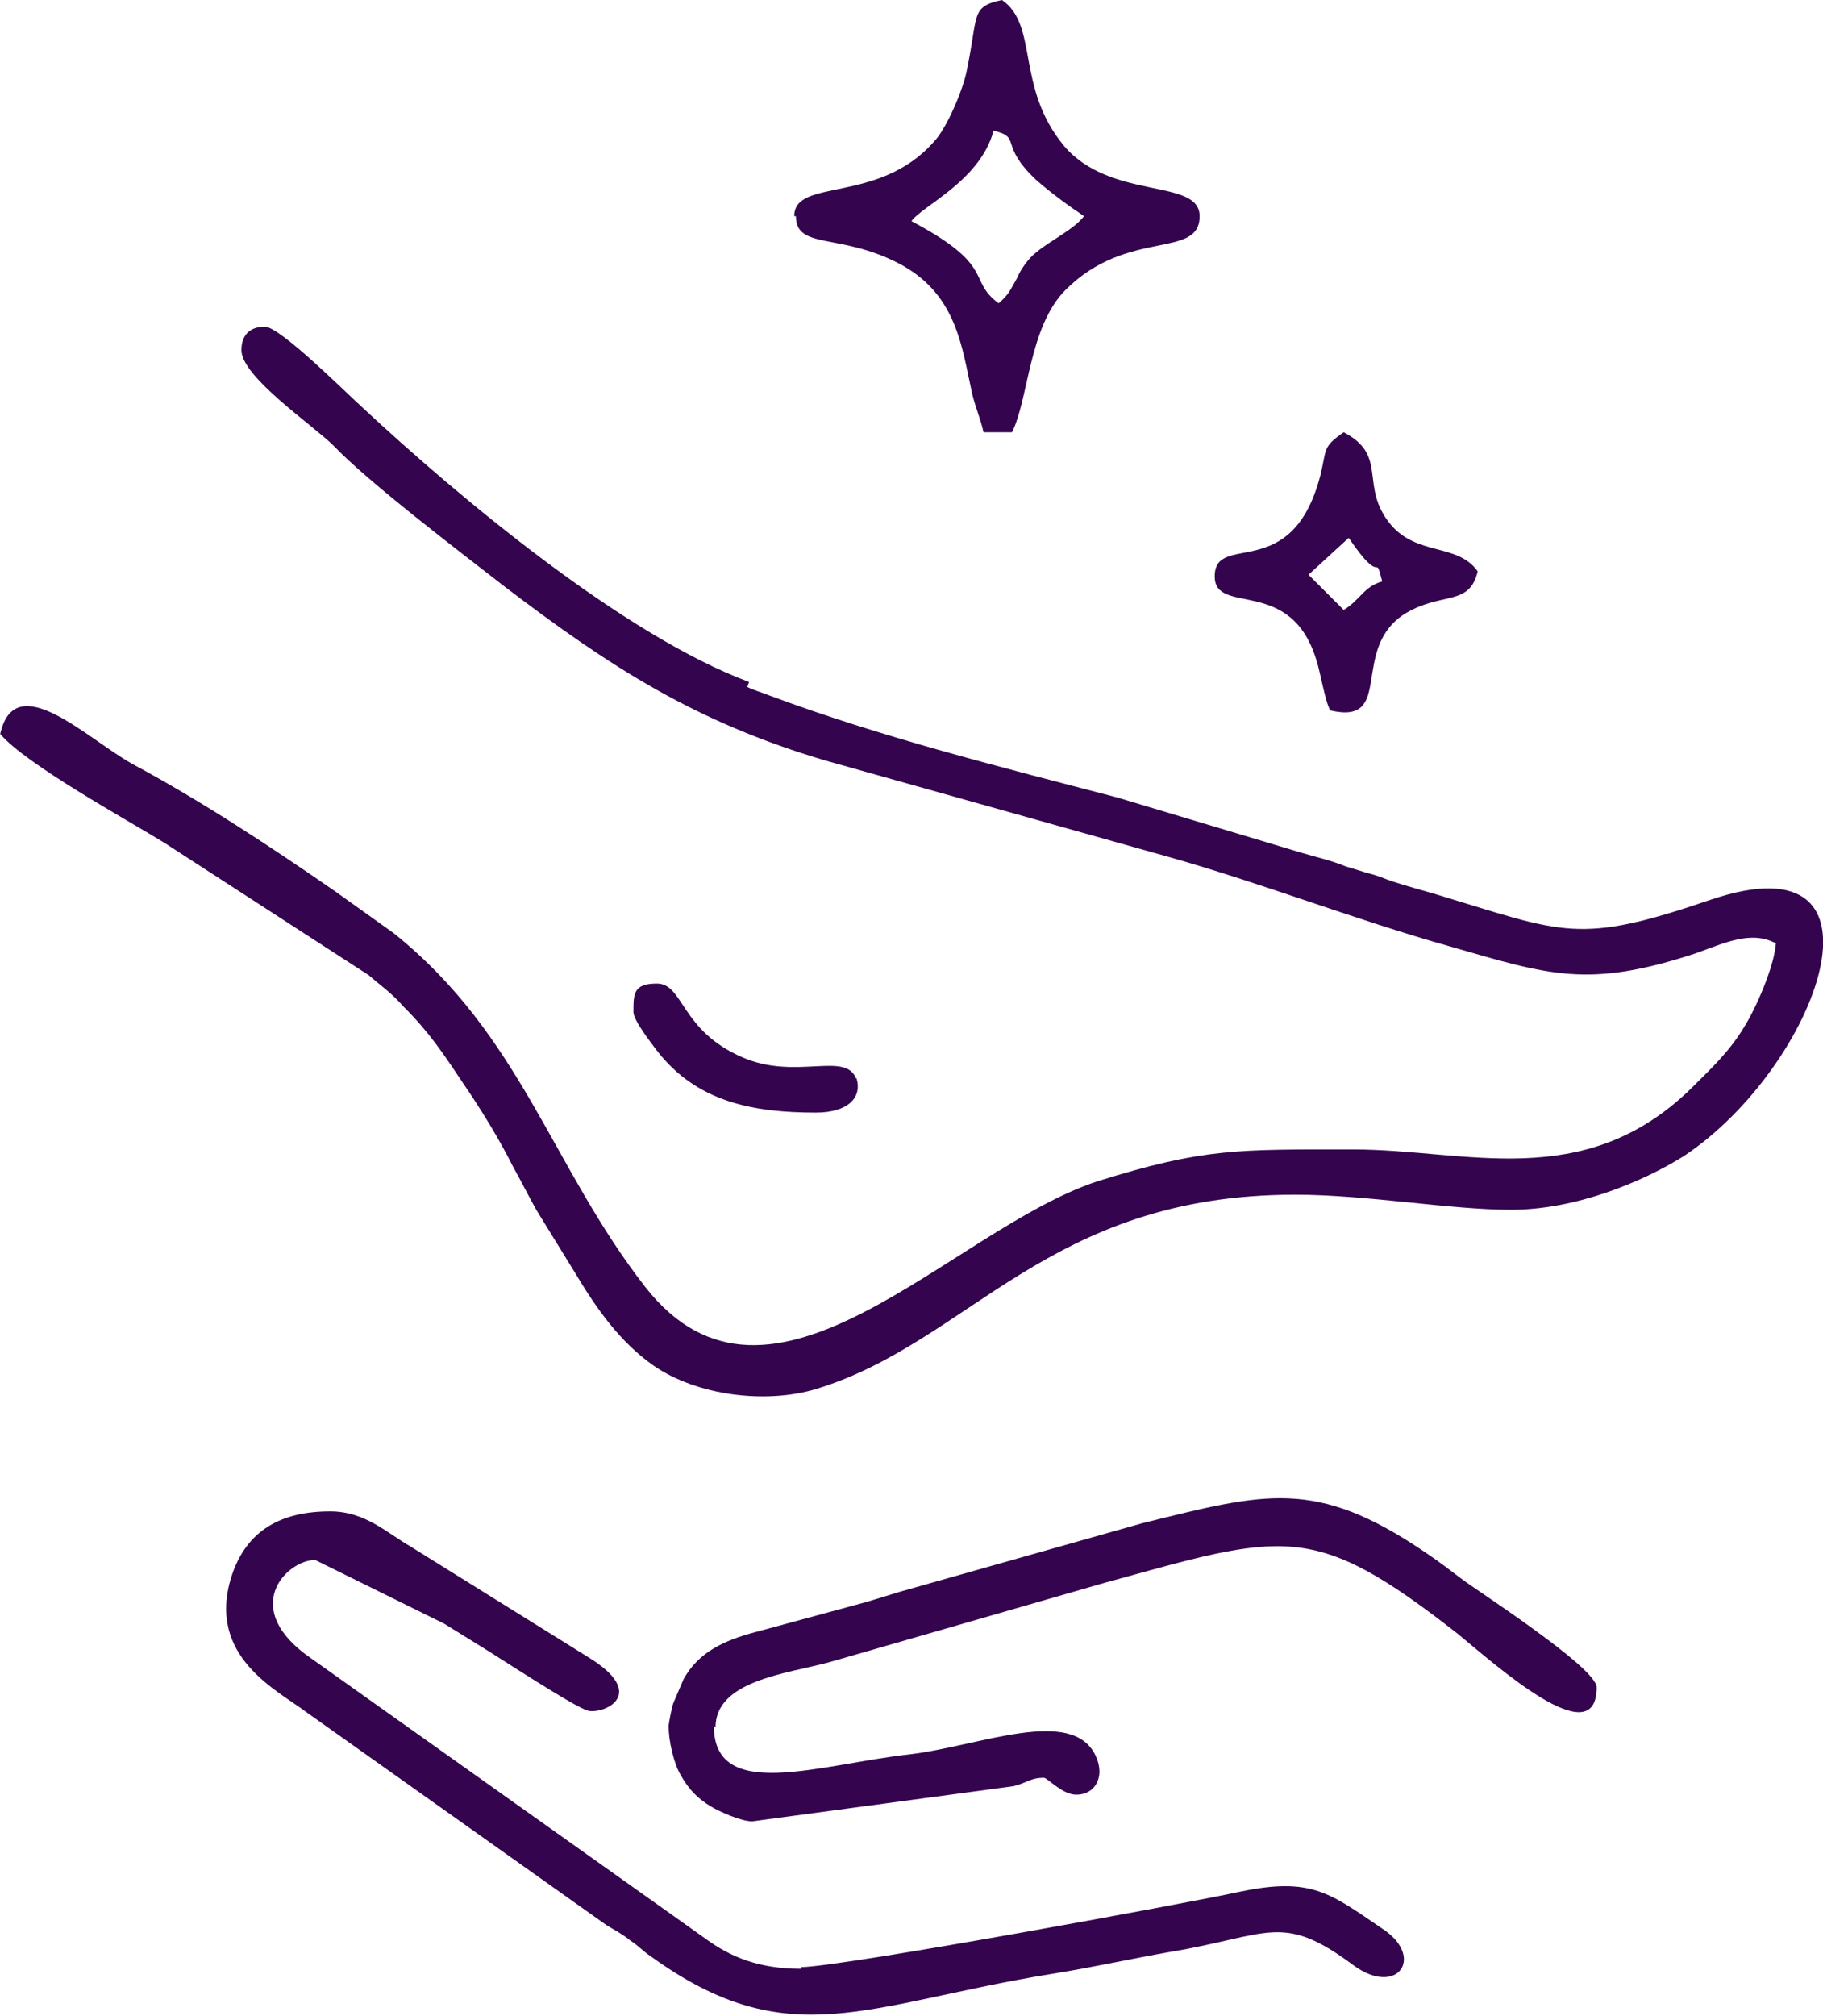 <?xml version="1.0" encoding="UTF-8"?>
<!DOCTYPE svg PUBLIC "-//W3C//DTD SVG 1.1//EN" "http://www.w3.org/Graphics/SVG/1.1/DTD/svg11.dtd">
<!-- Creator: CorelDRAW 2021 (64-Bit) -->
<svg xmlns="http://www.w3.org/2000/svg" xml:space="preserve" width="0.569in" height="0.629in" version="1.1" style="shape-rendering:geometricPrecision; text-rendering:geometricPrecision; image-rendering:optimizeQuality; fill-rule:evenodd; clip-rule:evenodd"
viewBox="0 0 10.88 12.03"
 xmlns:xlink="http://www.w3.org/1999/xlink"
 xmlns:xodm="http://www.corel.com/coreldraw/odm/2003">
 <defs>
  <style type="text/css">
   <![CDATA[
    .fil0 {fill:#34044F}
   ]]>
  </style>
 </defs>
 <g id="Layer_x0020_1">
  <g id="_2015436937200">
   <path class="fil0" d="M4.47 4.07c-0.75,-0.28 -1.73,-1.1 -2.31,-1.64 -0.11,-0.1 -0.49,-0.48 -0.58,-0.48 -0.09,0 -0.14,0.05 -0.14,0.14 0,0.16 0.43,0.45 0.55,0.57 0.21,0.22 0.75,0.63 1.02,0.84 0.63,0.48 1.14,0.81 1.92,1.04l2.03 0.57c0.57,0.16 1.13,0.38 1.7,0.54 0.59,0.17 0.82,0.25 1.46,0.04 0.17,-0.06 0.33,-0.14 0.48,-0.06 -0.01,0.14 -0.12,0.39 -0.19,0.5 -0.09,0.15 -0.2,0.25 -0.32,0.37 -0.64,0.62 -1.34,0.36 -2.01,0.36 -0.69,0 -0.89,-0.01 -1.53,0.19 -0.88,0.29 -1.95,1.59 -2.7,0.63 -0.56,-0.72 -0.74,-1.5 -1.5,-2.11l-0.35 -0.25c-0.39,-0.27 -0.8,-0.54 -1.21,-0.76 -0.27,-0.15 -0.7,-0.58 -0.79,-0.18 0.15,0.18 0.77,0.52 0.98,0.65l1.22 0.79c0.08,0.07 0.13,0.1 0.21,0.19 0.15,0.15 0.23,0.27 0.35,0.45 0.11,0.16 0.22,0.34 0.3,0.5 0.05,0.09 0.09,0.17 0.14,0.26l0.24 0.39c0.12,0.2 0.26,0.4 0.46,0.54 0.26,0.18 0.67,0.23 0.97,0.14 0.92,-0.28 1.38,-1.16 2.86,-1.16 0.43,0 0.92,0.09 1.29,0.09 0.39,0 0.79,-0.17 1.03,-0.32 0.8,-0.53 1.31,-1.92 0.16,-1.53 -0.79,0.27 -0.87,0.2 -1.63,-0.03 -0.1,-0.03 -0.18,-0.05 -0.27,-0.08 -0.06,-0.02 -0.07,-0.03 -0.15,-0.05l-0.13 -0.04c-0.1,-0.04 -0.16,-0.05 -0.26,-0.08l-1.1 -0.33c-0.69,-0.18 -1.41,-0.36 -2.08,-0.61 -0.05,-0.02 -0.09,-0.03 -0.13,-0.05z"/>
   <path class="fil0" d="M4.78 11.75c-0.25,0 -0.42,-0.07 -0.57,-0.18l-2.35 -1.67c-0.44,-0.3 -0.15,-0.59 0.02,-0.59l0.77 0.38c0.08,0.05 0.13,0.08 0.21,0.13 0.1,0.06 0.57,0.37 0.65,0.39 0.1,0.02 0.36,-0.1 0,-0.32l-1.06 -0.66c-0.14,-0.08 -0.27,-0.21 -0.48,-0.21 -0.29,0 -0.5,0.11 -0.59,0.39 -0.15,0.48 0.28,0.68 0.45,0.81l1.79 1.27c0.05,0.03 0.09,0.05 0.14,0.09 0.06,0.04 0.07,0.06 0.13,0.1 0.82,0.59 1.28,0.28 2.39,0.1 0.25,-0.04 0.47,-0.09 0.7,-0.13 0.6,-0.1 0.67,-0.24 1.1,0.08 0.26,0.19 0.43,-0.05 0.17,-0.22 -0.31,-0.21 -0.42,-0.31 -0.85,-0.22 -0.32,0.07 -2.39,0.45 -2.62,0.45z"/>
   <path class="fil0" d="M4.27 10.31c0,-0.28 0.42,-0.32 0.68,-0.39l1.63 -0.47c1.09,-0.3 1.25,-0.38 2.12,0.3 0.22,0.18 0.83,0.73 0.83,0.32 0,-0.12 -0.75,-0.6 -0.81,-0.65 -0.08,-0.06 -0.13,-0.1 -0.22,-0.16 -0.65,-0.44 -0.95,-0.35 -1.68,-0.17l-1.45 0.41c-0.1,0.03 -0.19,0.06 -0.27,0.08l-0.59 0.16c-0.19,0.05 -0.34,0.12 -0.43,0.28l-0.06 0.14c-0.01,0.02 -0.03,0.13 -0.03,0.14 -0,0.09 0.03,0.22 0.07,0.29 0.05,0.09 0.1,0.14 0.18,0.19 0.05,0.03 0.18,0.09 0.25,0.09l1.56 -0.21c0.08,-0.02 0.1,-0.05 0.18,-0.05 0.02,0 0.1,0.09 0.18,0.1 0.12,0.01 0.19,-0.1 0.13,-0.23 -0.14,-0.3 -0.69,-0.06 -1.11,-0.01 -0.54,0.06 -1.17,0.29 -1.17,-0.17z"/>
   <path class="fil0" d="M5.44 1.32c0.06,-0.09 0.41,-0.24 0.49,-0.54 0.17,0.04 0.03,0.08 0.25,0.29 0.09,0.08 0.2,0.16 0.29,0.22 -0.06,0.08 -0.21,0.15 -0.29,0.22 -0.04,0.03 -0.09,0.1 -0.11,0.15 -0.04,0.07 -0.05,0.1 -0.11,0.15 -0.19,-0.14 -0.01,-0.22 -0.52,-0.49zm-0.69 -0.03c0,0.2 0.26,0.1 0.61,0.28 0.35,0.18 0.38,0.5 0.44,0.77 0.02,0.09 0.05,0.15 0.07,0.24l0.17 0c0.1,-0.2 0.1,-0.63 0.32,-0.85 0.37,-0.37 0.8,-0.18 0.8,-0.44 0,-0.23 -0.53,-0.09 -0.81,-0.42 -0.29,-0.35 -0.15,-0.72 -0.37,-0.87 -0.19,0.04 -0.14,0.09 -0.21,0.42 -0.02,0.11 -0.12,0.35 -0.2,0.43 -0.33,0.37 -0.83,0.21 -0.83,0.44z"/>
   <path class="fil0" d="M8.05 3.21c0.21,0.31 0.15,0.07 0.2,0.26 -0.11,0.03 -0.13,0.11 -0.23,0.17l-0.21 -0.21 0.24 -0.22zm-0.8 0.23c0,0.24 0.46,-0.01 0.61,0.51 0.02,0.06 0.05,0.24 0.08,0.29 0.39,0.09 0.11,-0.37 0.45,-0.58 0.22,-0.13 0.38,-0.04 0.43,-0.25 -0.12,-0.17 -0.36,-0.09 -0.52,-0.28 -0.19,-0.23 -0.01,-0.41 -0.28,-0.55 -0.13,0.09 -0.1,0.1 -0.14,0.26 -0.17,0.65 -0.63,0.33 -0.63,0.6z"/>
   <path class="fil0" d="M5.11 6.44c-0.06,-0.17 -0.36,0.01 -0.68,-0.13 -0.37,-0.16 -0.35,-0.44 -0.51,-0.44 -0.14,0 -0.14,0.06 -0.14,0.17 0,0.05 0.11,0.19 0.14,0.23 0.24,0.31 0.58,0.37 0.95,0.37 0.19,0 0.28,-0.09 0.24,-0.21z"/>
  </g>
 </g>
</svg>
